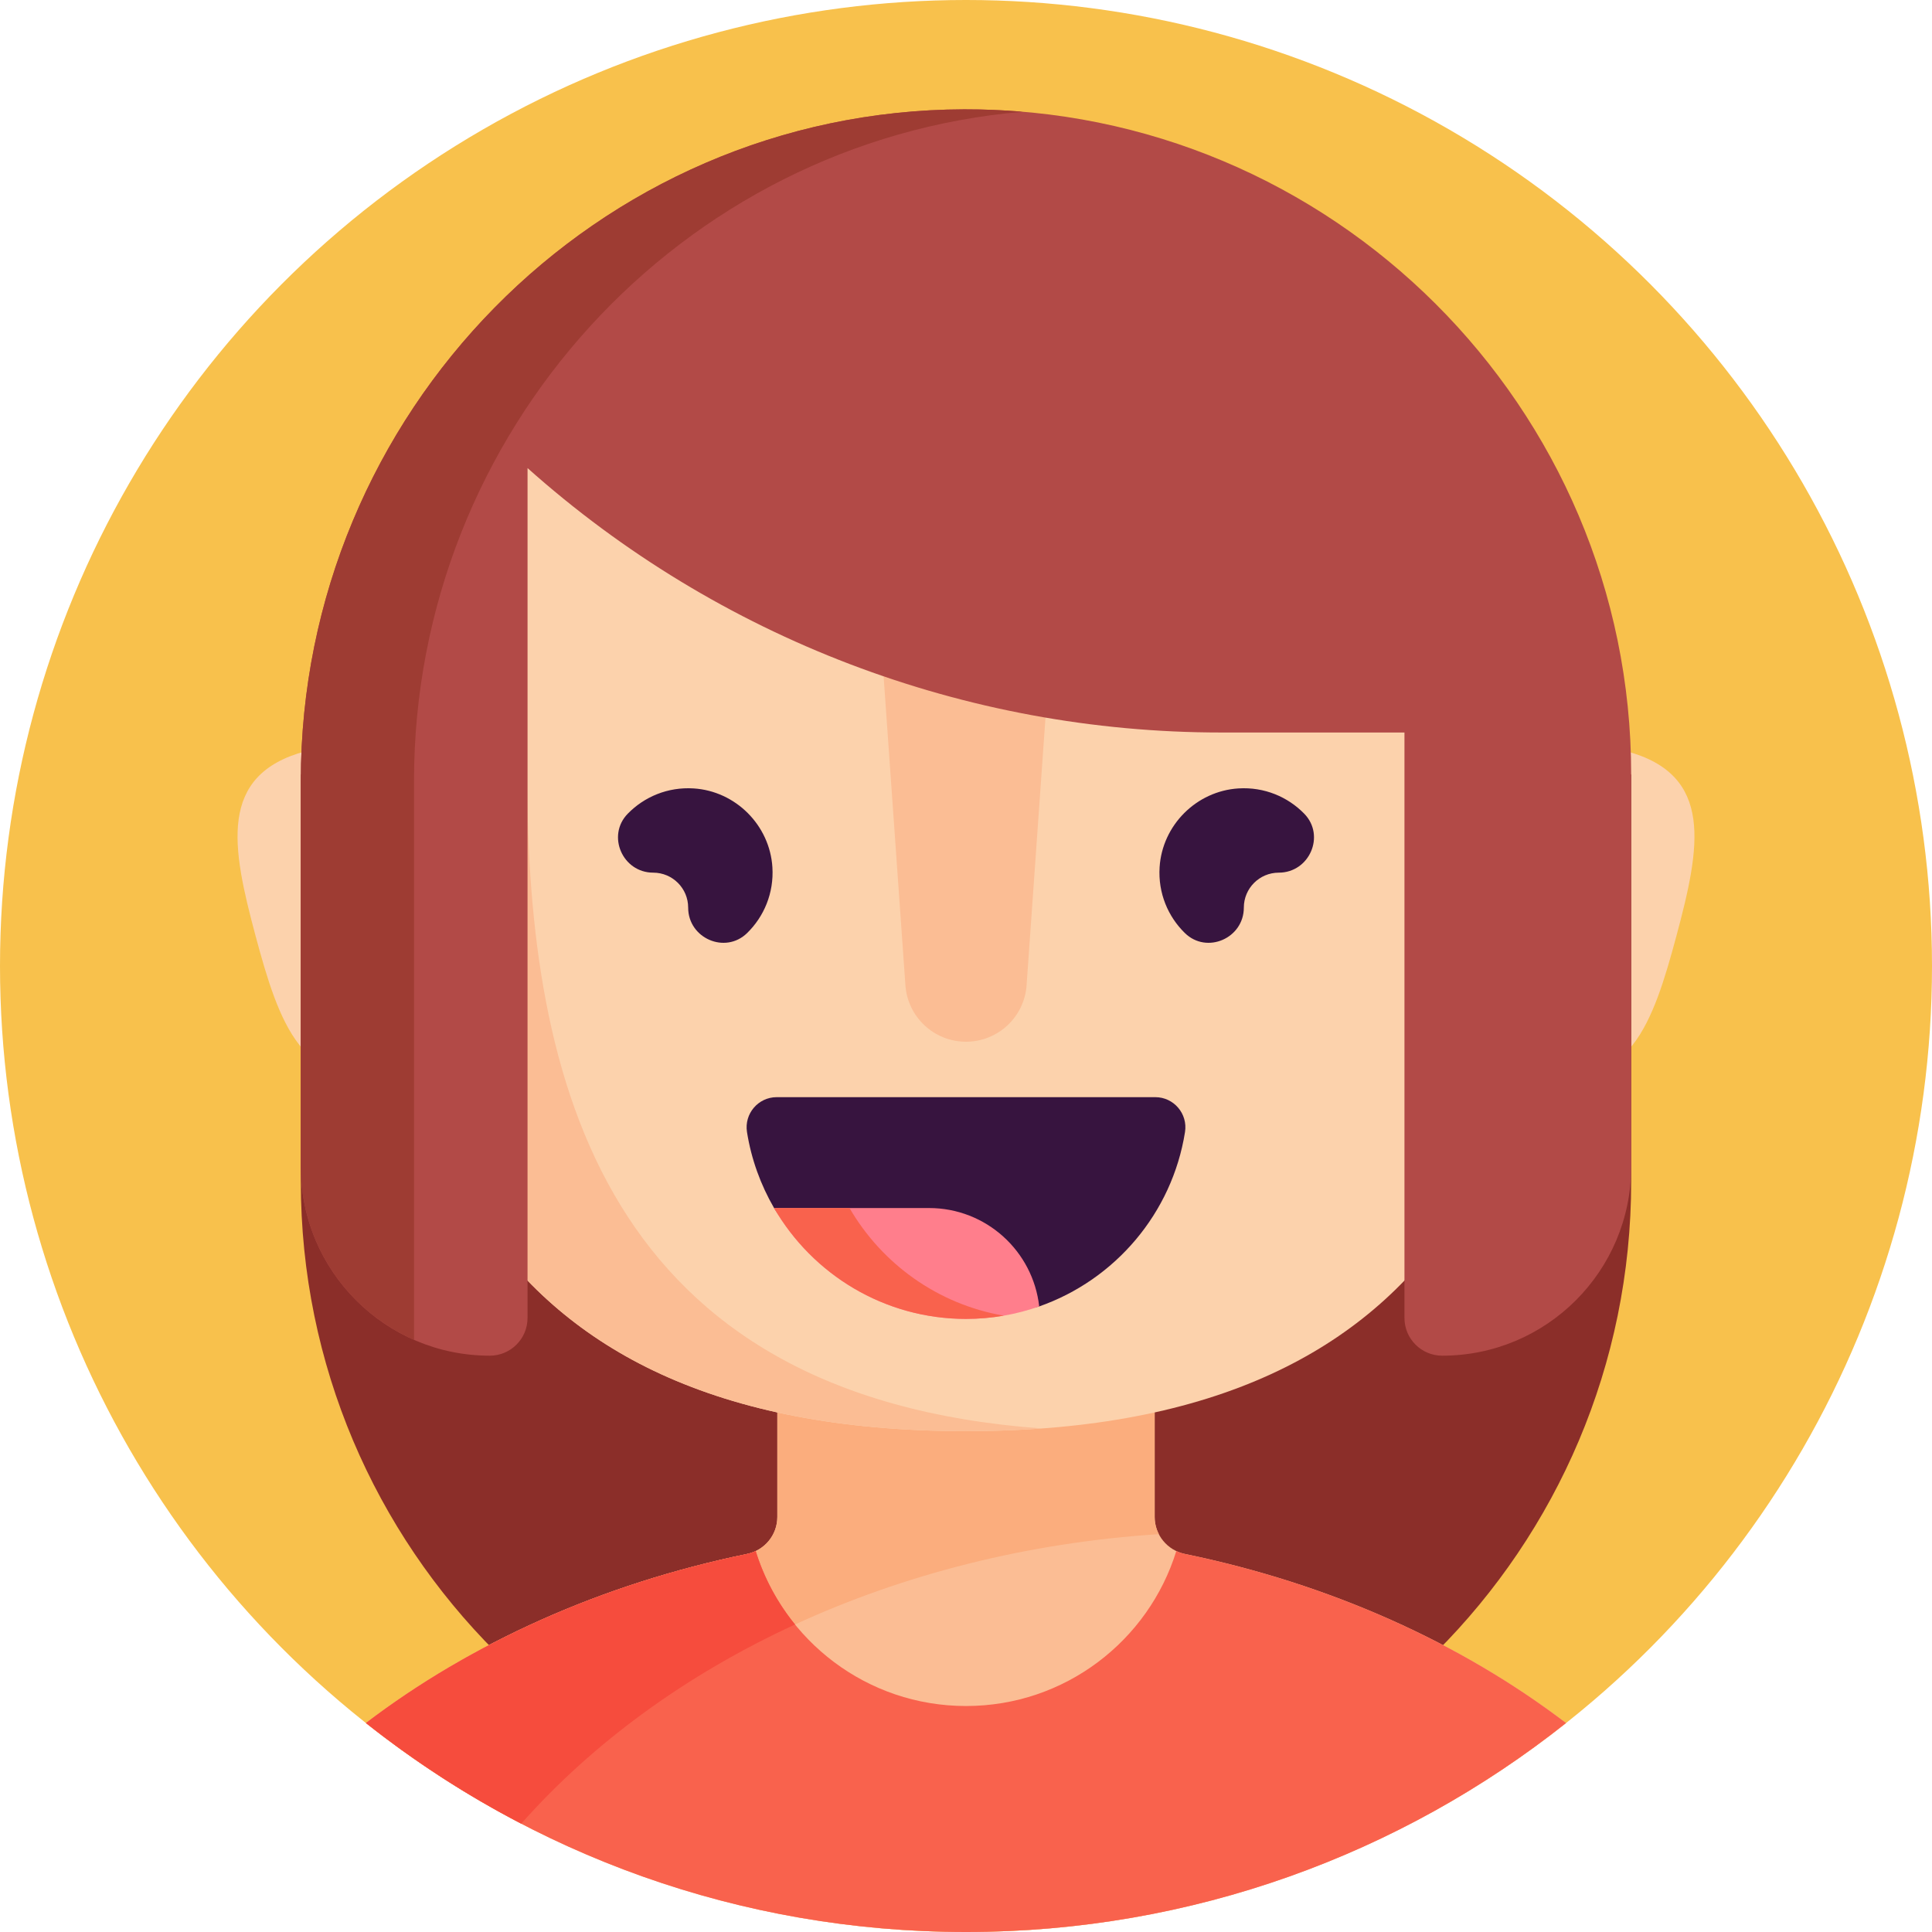 <svg id="Capa_1" enable-background="new 0 0 512 512" height="512" viewBox="0 0 512 512" width="512" xmlns="http://www.w3.org/2000/svg"><circle cx="256" cy="256" fill="#f8c14c" r="256"/><path d="m80.984 199.08c23.326-6.25 64.936 2.868 71.186 26.194s-25.226 52.027-48.552 58.278c-23.326 6.25-29.668-12.318-35.919-35.644-6.25-23.327-10.041-42.578 13.285-48.828z" fill="#fcd2ac"/><path d="m431.016 199.08c-23.326-6.25-64.936 2.868-71.186 26.194s25.226 52.027 48.552 58.278c23.326 6.25 29.668-12.318 35.919-35.644 6.25-23.327 10.041-42.578-13.285-48.828z" fill="#fcd2ac"/><path d="m256 489.419c-97.358 0-176.282-78.924-176.282-176.282v-107.883h352.563v107.884c.001 97.357-78.923 176.281-176.281 176.281z" fill="#8b2e29"/><path d="m256 512c60.092 0 115.341-20.714 159.017-55.379-27.822-21.179-62.418-36.854-100.974-44.8-4.67-.962-8.043-5.036-8.043-9.803v-97.748h-100v97.748c0 4.768-3.373 8.841-8.043 9.803-38.556 7.946-73.151 23.621-100.974 44.8 43.676 34.665 98.925 55.379 159.017 55.379z" fill="#fbbd94"/><path d="m307.111 406.57c-.708-1.373-1.111-2.92-1.111-4.553v-97.747h-100v97.748c0 4.768-3.373 8.841-8.043 9.803-38.556 7.946-73.151 23.621-100.974 44.8 12.78 10.143 26.557 19.081 41.15 26.666 38.02-42.924 99.051-72.212 168.978-76.717z" fill="#fbad7d"/><path d="m311.734 411.042c-7.36 23.788-29.528 41.07-55.734 41.07s-48.374-17.282-55.734-41.07c-.724.344-1.495.611-2.309.779-38.556 7.946-73.151 23.621-100.974 44.8 43.676 34.665 98.925 55.379 159.017 55.379s115.341-20.714 159.017-55.379c-27.822-21.179-62.418-36.854-100.974-44.8-.814-.168-1.585-.435-2.309-.779z" fill="#f9624d"/><path d="m101.528 460.14c.436.33.878.653 1.315.98 1.118.836 2.241 1.667 3.373 2.485.477.345.958.685 1.438 1.026 1.144.814 2.293 1.621 3.451 2.417.426.293.852.584 1.28.875 1.304.885 2.617 1.759 3.939 2.621.277.181.553.364.831.543 6.78 4.383 13.779 8.457 20.978 12.199 19.018-21.471 43.793-39.53 72.56-52.781-4.625-5.699-8.205-12.281-10.427-19.463-.329.156-.67.293-1.019.414-.062.022-.124.044-.186.064-.36.117-.726.223-1.104.301-21.688 4.47-42.122 11.385-60.803 20.35-6.227 2.988-12.259 6.204-18.078 9.633-7.758 4.572-15.137 9.523-22.093 14.817 1.501 1.191 3.017 2.362 4.545 3.519z" fill="#f64c3d"/><path d="m99.718 205.254c0-86.312 69.97-156.282 156.282-156.282s156.282 69.97 156.282 156.282-22.838 174.016-156.282 174.016-156.282-87.704-156.282-174.016z" fill="#fcd2ac"/><path d="m139.719 205.254v-104.405c-24.865 27.676-40 64.271-40 104.405 0 86.312 22.838 174.016 156.281 174.016 1.88 0 3.73-.023 5.566-.058 1-.02 1.985-.051 2.973-.081.738-.022 1.477-.043 2.208-.07 1.313-.05 2.614-.11 3.904-.178.31-.016.618-.033.927-.05 1.487-.084 2.963-.176 4.421-.282h.001c-115.75-8.453-136.281-91.493-136.281-173.297z" fill="#fbbd94"/><path d="m256 276.067c-8.45 0-15.461-6.534-16.056-14.963l-8.188-115.959c-.409-5.786 4.175-10.704 9.975-10.704h28.538c5.8 0 10.384 4.919 9.975 10.704l-8.188 115.959c-.595 8.43-7.606 14.963-16.056 14.963z" fill="#fbbd94"/><path d="m432.282 205.254c0-97.368-79.351-176.552-176.781-176.281-97.441.272-175.782 80.546-175.782 177.987v102.224c0 27.661 22.424 50.085 50.085 50.085 5.523 0 10-4.477 10-10v-225.222c50.577 45.131 115.993 70.074 183.779 70.074h48.614v155.149c0 5.523 4.477 10 10 10 27.661 0 50.085-22.424 50.085-50.085z" fill="#b24a47"/><path d="m109.718 206.961c0-92.556 70.685-169.615 161.281-177.342-5.109-.433-10.276-.66-15.499-.645-97.441.271-175.782 80.546-175.782 177.987v102.225c0 20.516 12.341 38.141 30 45.882z" fill="#9e3c33"/><g fill="#37143f"><path d="m345.638 215.642c-4.368-4.476-10.597-7.127-17.436-6.702-11.139.691-20.204 9.757-20.896 20.896-.425 6.84 2.227 13.069 6.702 17.436 5.812 5.672 15.62 1.376 15.62-6.745 0-5.116 4.148-9.264 9.264-9.264 8.121-.001 12.418-9.809 6.746-15.621z"/><path d="m166.362 215.642c4.368-4.476 10.597-7.127 17.436-6.702 11.139.691 20.204 9.757 20.896 20.896.425 6.84-2.227 13.069-6.702 17.436-5.812 5.672-15.62 1.376-15.62-6.745 0-5.116-4.148-9.264-9.264-9.264-8.121-.001-12.418-9.809-6.746-15.621z"/><path d="m306.158 290.759c4.91 0 8.652 4.394 7.882 9.244-3.414 21.519-18.55 39.169-38.639 46.214-6.076 2.131-60.083-8.516-70.259-26.07-3.539-6.105-6.034-12.911-7.182-20.144-.77-4.85 2.972-9.244 7.882-9.244z"/></g><path d="m246.206 320.142h-41.066c10.177 17.547 29.156 29.383 50.86 29.383 6.797 0 13.321-1.173 19.399-3.305-1.644-14.671-14.084-26.078-29.193-26.078z" fill="#ff7e8c"/><path d="m225.133 320.142h-19.993c10.177 17.547 29.156 29.383 50.86 29.383 3.413 0 6.758-.297 10.012-.862-17.456-3.002-32.299-13.725-40.879-28.521z" fill="#f9624d"/></svg>